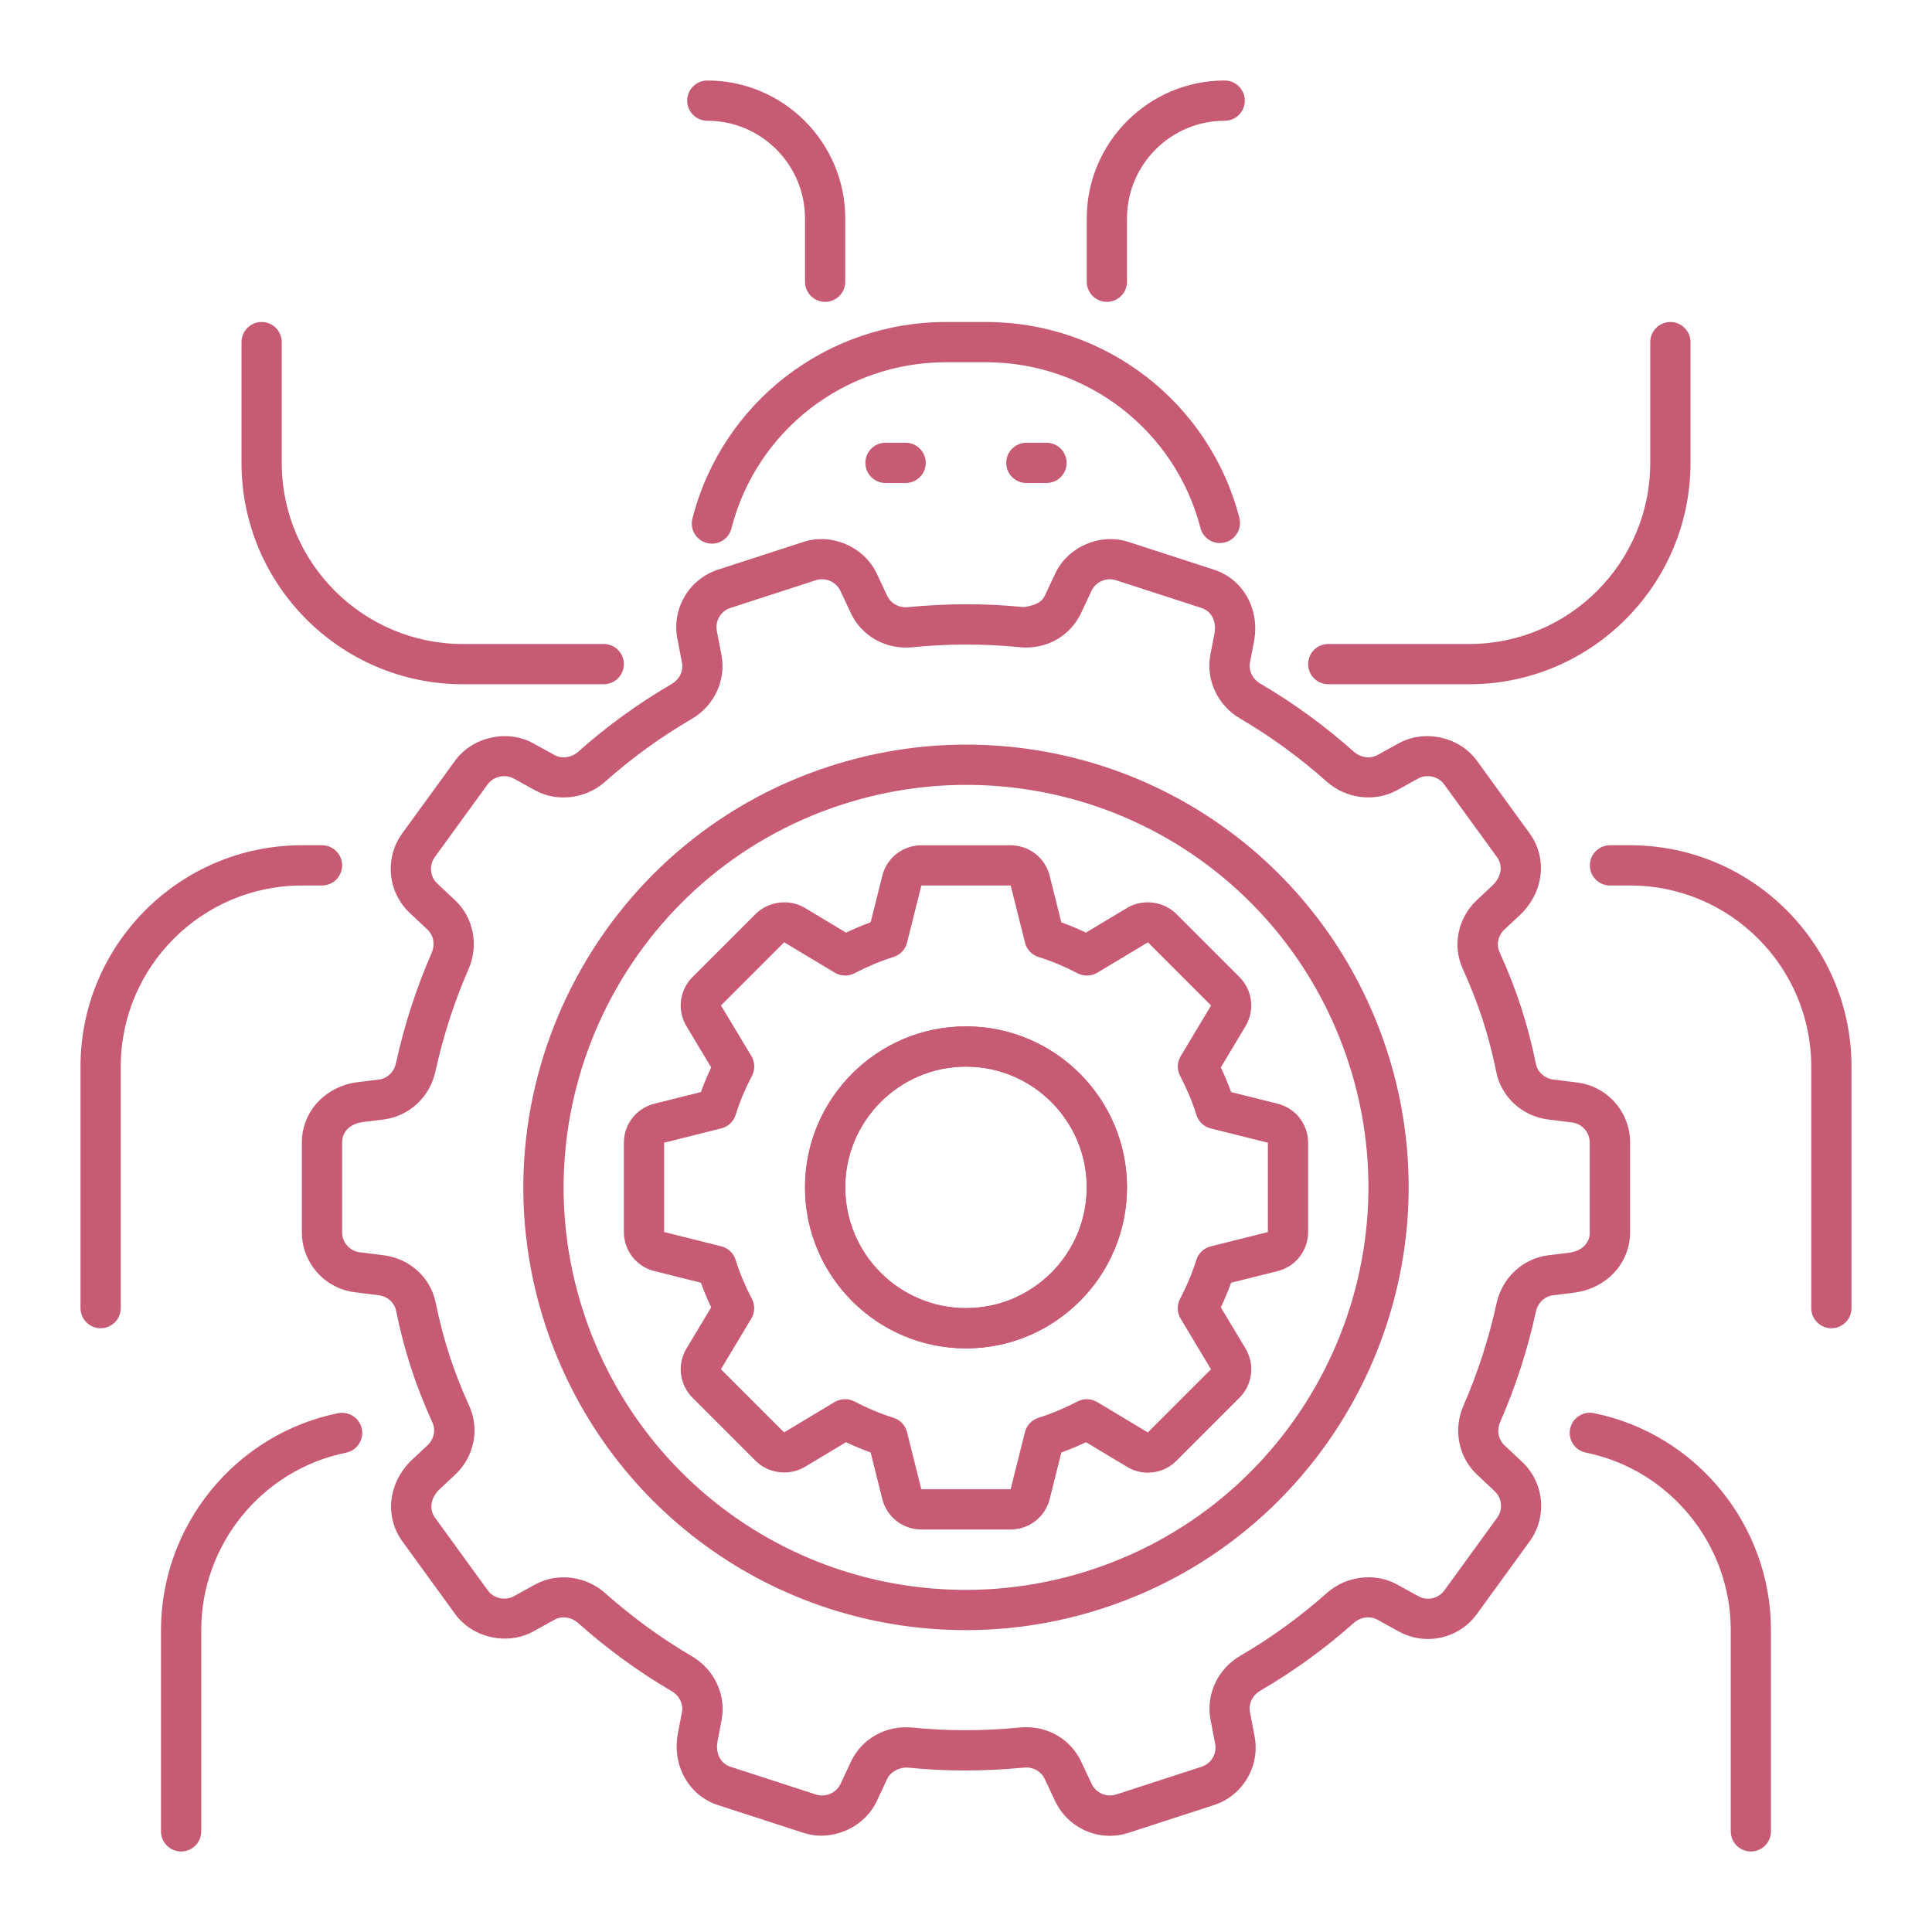 <?xml version="1.0" ?><!DOCTYPE svg  PUBLIC '-//W3C//DTD SVG 1.1//EN'  'http://www.w3.org/Graphics/SVG/1.1/DTD/svg11.dtd'><svg enable-background="new 0 0 48 48" height="48px" version="1.1" viewBox="0 0 48 48" width="48px" xml:space="preserve" xmlns="http://www.w3.org/2000/svg" xmlns:xlink="http://www.w3.org/1999/xlink"><g id="web_bug_x2C__bug_fixing_x2C__bug_search"><g><g><path d="M20.5,7.5C20.224,7.5,20,7.276,20,7V5.427C20,4.089,18.911,3,17.573,3c-0.276,0-0.5-0.224-0.5-0.5     s0.224-0.5,0.5-0.5C19.462,2,21,3.538,21,5.427V7C21,7.276,20.776,7.5,20.5,7.5z" fill="#c85b74"/></g></g><g><g><path d="M27.5,7.5C27.224,7.5,27,7.276,27,7V5.427C27,3.538,28.538,2,30.427,2c0.276,0,0.5,0.224,0.5,0.5     S30.704,3,30.427,3C29.089,3,28,4.089,28,5.427V7C28,7.276,27.776,7.5,27.5,7.5z" fill="#c85b74"/></g></g><g><g><path d="M15,17h-3.5C8.467,17,6,14.533,6,11.5v-3C6,8.224,6.224,8,6.5,8S7,8.224,7,8.5v3     c0,2.481,2.019,4.5,4.5,4.5H15c0.276,0,0.5,0.224,0.5,0.5S15.276,17,15,17z" fill="#c85b74"/></g></g><g><g><path d="M36.5,17H33c-0.276,0-0.5-0.224-0.5-0.5S32.724,16,33,16h3.5c2.481,0,4.5-2.019,4.5-4.5v-3     C41,8.224,41.224,8,41.5,8S42,8.224,42,8.5v3C42,14.533,39.533,17,36.5,17z" fill="#c85b74"/></g></g><g><g><path d="M2.5,33C2.224,33,2,32.776,2,32.5v-6C2,23.467,4.467,21,7.5,21H8c0.276,0,0.5,0.224,0.5,0.5     S8.276,22,8,22H7.5C5.019,22,3,24.019,3,26.5v6C3,32.776,2.776,33,2.5,33z" fill="#c85b74"/></g></g><g><g><path d="M45.5,33c-0.276,0-0.5-0.224-0.5-0.5v-6c0-2.481-2.019-4.5-4.5-4.5H40c-0.276,0-0.5-0.224-0.5-0.5     S39.724,21,40,21h0.5c3.033,0,5.5,2.467,5.5,5.5v6C46,32.776,45.776,33,45.5,33z" fill="#c85b74"/></g></g><g><g><path d="M43.5,46c-0.276,0-0.5-0.224-0.5-0.5v-5c0-2.132-1.514-3.986-3.6-4.41     c-0.271-0.055-0.445-0.319-0.391-0.59c0.055-0.271,0.316-0.444,0.59-0.391c2.55,0.518,4.4,2.785,4.4,5.39v5     C44,45.776,43.776,46,43.5,46z" fill="#c85b74"/></g></g><g><g><path d="M4.5,46C4.224,46,4,45.776,4,45.5v-5c0-2.605,1.851-4.872,4.4-5.39c0.274-0.05,0.535,0.121,0.59,0.391     c0.055,0.271-0.12,0.535-0.391,0.59C6.514,36.514,5,38.368,5,40.5v5C5,45.776,4.776,46,4.5,46z" fill="#c85b74"/></g></g><g><g><path d="M17.688,13.507c-0.041,0-0.083-0.005-0.125-0.016c-0.268-0.068-0.429-0.341-0.36-0.608     C17.939,10.008,20.528,8,23.5,8h1c2.963,0,5.551,2.001,6.292,4.866c0.069,0.268-0.091,0.541-0.358,0.609     c-0.267,0.071-0.541-0.091-0.609-0.358C29.197,10.693,27.007,9,24.5,9h-1c-2.515,0-4.706,1.699-5.329,4.131     C18.114,13.357,17.91,13.507,17.688,13.507z" fill="#c85b74"/></g></g><g><path d="M39.186,26.895l-0.592-0.074c-0.214-0.027-0.393-0.184-0.433-0.381c-0.106-0.516-0.228-0.98-0.371-1.42    c-0.144-0.443-0.319-0.89-0.535-1.367c-0.085-0.187-0.035-0.413,0.125-0.562l0.378-0.354c0.594-0.556,0.697-1.41,0.246-2.031    l-1.313-1.808c-0.43-0.591-1.295-0.786-1.938-0.432l-0.529,0.292c-0.182,0.101-0.42,0.067-0.588-0.082    c-0.719-0.641-1.5-1.209-2.321-1.69c-0.197-0.115-0.299-0.324-0.259-0.532l0.099-0.514c0.153-0.799-0.266-1.55-0.995-1.787    l-2.125-0.69c-0.703-0.228-1.509,0.123-1.821,0.79l-0.258,0.55c-0.082,0.174-0.277,0.247-0.524,0.28    c-0.946-0.093-1.856-0.096-2.923,0.005c-0.205,0-0.383-0.108-0.465-0.282l-0.26-0.553c-0.313-0.667-1.12-1.018-1.821-0.79    l-2.125,0.69c-0.718,0.233-1.152,0.968-1.01,1.709l0.115,0.6c0.041,0.209-0.062,0.418-0.26,0.534    c-0.829,0.483-1.609,1.049-2.318,1.681c-0.167,0.148-0.404,0.183-0.588,0.082l-0.532-0.293c-0.642-0.354-1.508-0.159-1.938,0.432    l-1.314,1.808c-0.443,0.611-0.362,1.461,0.188,1.977l0.438,0.411c0.155,0.146,0.196,0.375,0.104,0.584    c-0.381,0.871-0.679,1.791-0.884,2.732c-0.049,0.224-0.216,0.385-0.426,0.411l-0.524,0.065C8.085,26.986,7.5,27.616,7.5,28.383    v2.234c0,0.755,0.565,1.395,1.313,1.488l0.592,0.074c0.218,0.027,0.393,0.18,0.434,0.381c0.106,0.516,0.228,0.98,0.371,1.42    c0.144,0.443,0.319,0.89,0.535,1.367c0.085,0.187,0.035,0.412-0.125,0.562l-0.378,0.354c-0.594,0.556-0.697,1.41-0.246,2.031    l1.313,1.808c0.43,0.591,1.294,0.786,1.938,0.432l0.529-0.292c0.185-0.103,0.421-0.067,0.587,0.082c0.72,0.641,1.5,1.21,2.32,1.69    c0.198,0.115,0.299,0.324,0.259,0.532l-0.099,0.514c-0.153,0.799,0.266,1.55,0.995,1.787l2.125,0.69    c0.701,0.228,1.509-0.124,1.821-0.79l0.258-0.551c0.082-0.174,0.299-0.298,0.524-0.279c0.944,0.094,1.854,0.095,2.923-0.005    c0.205,0,0.383,0.108,0.465,0.282l0.26,0.553c0.246,0.524,0.779,0.864,1.358,0.864c0.157,0,0.313-0.025,0.463-0.074l2.125-0.69    c0.718-0.233,1.152-0.968,1.01-1.709l-0.115-0.6c-0.041-0.209,0.062-0.418,0.259-0.534c0.829-0.483,1.609-1.049,2.319-1.681    c0.166-0.148,0.403-0.185,0.588-0.082l0.532,0.293c0.221,0.122,0.472,0.187,0.724,0.187c0.479,0,0.933-0.231,1.214-0.618    l1.313-1.808c0.444-0.61,0.363-1.46-0.188-1.976l-0.438-0.411c-0.155-0.146-0.196-0.375-0.104-0.584    c0.381-0.871,0.679-1.791,0.884-2.732c0.048-0.223,0.216-0.384,0.426-0.411l0.522-0.065c0.807-0.101,1.393-0.73,1.393-1.498    v-2.234C40.5,27.628,39.935,26.988,39.186,26.895z M39.5,30.617c0,0.268-0.203,0.467-0.517,0.506l-0.522,0.065    c-0.627,0.079-1.141,0.557-1.279,1.19c-0.191,0.877-0.468,1.733-0.823,2.544c-0.26,0.594-0.124,1.283,0.337,1.714l0.438,0.411    c0.184,0.172,0.211,0.455,0.063,0.659l-1.313,1.808c-0.094,0.129-0.245,0.206-0.405,0.206c-0.083,0-0.167-0.021-0.241-0.063    l-0.532-0.293c-0.545-0.3-1.261-0.212-1.736,0.21c-0.661,0.588-1.386,1.115-2.157,1.564c-0.561,0.327-0.857,0.964-0.738,1.586    l0.115,0.6c0.048,0.247-0.097,0.492-0.336,0.57l-2.125,0.69c-0.237,0.078-0.503-0.041-0.607-0.263l-0.26-0.553    c-0.249-0.529-0.773-0.857-1.37-0.857c-0.053,0-0.106,0.002-0.159,0.008c-0.887,0.089-1.787,0.09-2.665,0.002    c-0.655-0.065-1.259,0.275-1.528,0.85l-0.258,0.551c-0.104,0.222-0.372,0.34-0.607,0.263l-2.125-0.69    c-0.255-0.083-0.381-0.337-0.321-0.647l0.099-0.514c0.119-0.619-0.177-1.255-0.736-1.583c-0.763-0.447-1.49-0.977-2.161-1.574    c-0.475-0.423-1.189-0.512-1.736-0.211l-0.529,0.292c-0.217,0.119-0.503,0.053-0.646-0.144l-1.313-1.808    c-0.155-0.213-0.106-0.5,0.122-0.713l0.378-0.354c0.472-0.442,0.614-1.127,0.353-1.704c-0.2-0.442-0.362-0.855-0.495-1.264    c-0.131-0.404-0.244-0.833-0.342-1.312c-0.127-0.621-0.646-1.091-1.289-1.172l-0.592-0.074C8.688,31.082,8.5,30.869,8.5,30.617    v-2.234c0-0.268,0.203-0.467,0.516-0.506l0.523-0.065c0.626-0.079,1.141-0.557,1.279-1.19c0.191-0.877,0.468-1.733,0.823-2.544    c0.26-0.594,0.124-1.283-0.337-1.714l-0.438-0.411c-0.184-0.172-0.21-0.456-0.063-0.659l1.313-1.808    c0.143-0.196,0.431-0.262,0.646-0.144l0.532,0.293c0.545,0.301,1.262,0.213,1.736-0.21c0.66-0.588,1.386-1.115,2.157-1.564    c0.561-0.327,0.857-0.965,0.738-1.586l-0.115-0.6c-0.048-0.247,0.097-0.492,0.336-0.57l2.125-0.69    c0.236-0.078,0.503,0.041,0.607,0.263l0.26,0.553c0.27,0.576,0.874,0.915,1.529,0.85c0.884-0.089,1.784-0.09,2.665-0.002    c0.659,0.068,1.258-0.274,1.528-0.85l0.258-0.551c0.104-0.222,0.371-0.34,0.607-0.263l2.125,0.69    c0.255,0.083,0.381,0.337,0.321,0.647l-0.099,0.514c-0.119,0.62,0.177,1.256,0.735,1.584c0.764,0.447,1.491,0.977,2.161,1.574    c0.475,0.423,1.189,0.511,1.736,0.211l0.529-0.292c0.217-0.12,0.503-0.054,0.646,0.144l1.313,1.808    c0.158,0.217,0.11,0.497-0.121,0.713l-0.378,0.354c-0.472,0.442-0.614,1.127-0.353,1.704c0.2,0.442,0.362,0.855,0.495,1.264    c0.131,0.404,0.244,0.833,0.342,1.312c0.127,0.621,0.645,1.091,1.289,1.172l0.592,0.074c0.25,0.031,0.438,0.245,0.438,0.496    V30.617z" fill="#c85b74"/><path d="M23.998,40.5c-4.777,0-8.979-3.055-10.457-7.602c-1.874-5.767,1.294-11.983,7.061-13.857    c1.105-0.359,2.249-0.541,3.4-0.541c4.777,0,8.979,3.055,10.457,7.602c1.874,5.767-1.294,11.983-7.061,13.857    C26.293,40.318,25.149,40.5,23.998,40.5z M24.002,19.5c-1.046,0-2.086,0.166-3.091,0.492c-5.243,1.704-8.122,7.354-6.418,12.597    c1.343,4.133,5.163,6.911,9.506,6.911c1.046,0,2.086-0.166,3.091-0.492c5.243-1.704,8.122-7.354,6.418-12.597    C32.165,22.277,28.345,19.5,24.002,19.5z" fill="#c85b74"/></g><g><g><path d="M25.109,38h-2.219c-0.46,0-0.859-0.312-0.97-0.758l-0.289-1.155c-0.204-0.074-0.409-0.16-0.612-0.256     l-1.023,0.614c-0.385,0.23-0.905,0.167-1.222-0.15l-1.569-1.569c-0.325-0.325-0.387-0.828-0.15-1.222l0.614-1.023     c-0.096-0.203-0.182-0.408-0.256-0.612l-1.155-0.289c-0.446-0.111-0.758-0.51-0.758-0.97v-2.219c0-0.46,0.312-0.859,0.758-0.97     l1.155-0.289c0.074-0.204,0.16-0.409,0.256-0.612l-0.614-1.024c-0.237-0.394-0.175-0.896,0.15-1.221l1.569-1.569     c0.317-0.316,0.837-0.381,1.222-0.15l1.023,0.614c0.203-0.096,0.408-0.182,0.612-0.256l0.289-1.155     c0.111-0.446,0.51-0.758,0.97-0.758h2.219c0.46,0,0.859,0.312,0.97,0.758l0.289,1.155c0.204,0.074,0.409,0.16,0.612,0.256     l1.023-0.614c0.385-0.231,0.905-0.167,1.222,0.15l1.569,1.569c0.326,0.325,0.387,0.828,0.15,1.222l-0.613,1.023     c0.096,0.203,0.182,0.408,0.256,0.612l1.155,0.289c0.446,0.111,0.758,0.51,0.758,0.97v2.219c0,0.46-0.312,0.859-0.758,0.97     l-1.155,0.289c-0.074,0.204-0.16,0.409-0.256,0.612l0.614,1.023c0.237,0.394,0.175,0.896-0.15,1.222l-1.569,1.569     c-0.189,0.189-0.44,0.293-0.708,0.293l0,0c-0.181,0-0.359-0.049-0.514-0.143l-1.023-0.614c-0.203,0.096-0.408,0.182-0.612,0.256     l-0.289,1.155C25.968,37.688,25.569,38,25.109,38z M20.997,34.762c0.079,0,0.159,0.019,0.231,0.057     c0.322,0.168,0.649,0.305,0.972,0.406c0.166,0.052,0.293,0.187,0.335,0.356L22.89,37h2.219v0.5l0-0.5l0.355-1.419     c0.042-0.169,0.169-0.304,0.335-0.356c0.322-0.101,0.649-0.238,0.972-0.406c0.155-0.08,0.339-0.075,0.489,0.015l1.258,0.755     l1.569-1.569l-0.755-1.258c-0.089-0.149-0.095-0.334-0.015-0.489c0.168-0.322,0.305-0.649,0.406-0.972     c0.052-0.166,0.187-0.293,0.356-0.335L31.5,30.61v-2.219l-1.419-0.355c-0.169-0.042-0.304-0.169-0.356-0.335     c-0.101-0.322-0.238-0.649-0.406-0.972c-0.081-0.154-0.075-0.339,0.015-0.489l0.755-1.259l-1.569-1.569l-1.258,0.755     c-0.149,0.09-0.333,0.095-0.489,0.015c-0.322-0.168-0.649-0.305-0.972-0.406c-0.166-0.052-0.293-0.187-0.335-0.356L25.11,22     h-2.219l-0.355,1.419c-0.042,0.169-0.169,0.304-0.335,0.356c-0.322,0.101-0.649,0.238-0.972,0.406     c-0.155,0.081-0.34,0.075-0.489-0.015l-1.258-0.755l-1.569,1.569l0.755,1.258c0.089,0.149,0.095,0.334,0.015,0.489     c-0.168,0.322-0.305,0.649-0.406,0.972c-0.052,0.166-0.187,0.293-0.356,0.335L16.5,28.39v2.219l1.419,0.355     c0.169,0.042,0.304,0.169,0.356,0.335c0.101,0.322,0.238,0.649,0.406,0.972c0.081,0.154,0.075,0.339-0.015,0.489l-0.755,1.258     l1.569,1.569l1.258-0.755C20.819,34.786,20.908,34.762,20.997,34.762z M24,33.5c-2.206,0-4-1.794-4-4s1.794-4,4-4s4,1.794,4,4     S26.206,33.5,24,33.5z M24,26.5c-1.654,0-3,1.346-3,3s1.346,3,3,3s3-1.346,3-3S25.654,26.5,24,26.5z" fill="#c85b74"/></g></g><g><path d="M24,33.5c-2.206,0-4-1.794-4-4s1.794-4,4-4s4,1.794,4,4S26.206,33.5,24,33.5z M24,26.5    c-1.654,0-3,1.346-3,3s1.346,3,3,3s3-1.346,3-3S25.654,26.5,24,26.5z" fill="#c85b74"/></g><g><g><path d="M26,12h-0.5c-0.276,0-0.5-0.224-0.5-0.5s0.224-0.5,0.5-0.5H26c0.276,0,0.5,0.224,0.5,0.5S26.276,12,26,12     z" fill="#c85b74"/></g></g><g><g><path d="M22.5,12H22c-0.276,0-0.5-0.224-0.5-0.5S21.724,11,22,11h0.5c0.276,0,0.5,0.224,0.5,0.5     S22.776,12,22.5,12z" fill="#c85b74"/></g></g></g></svg>